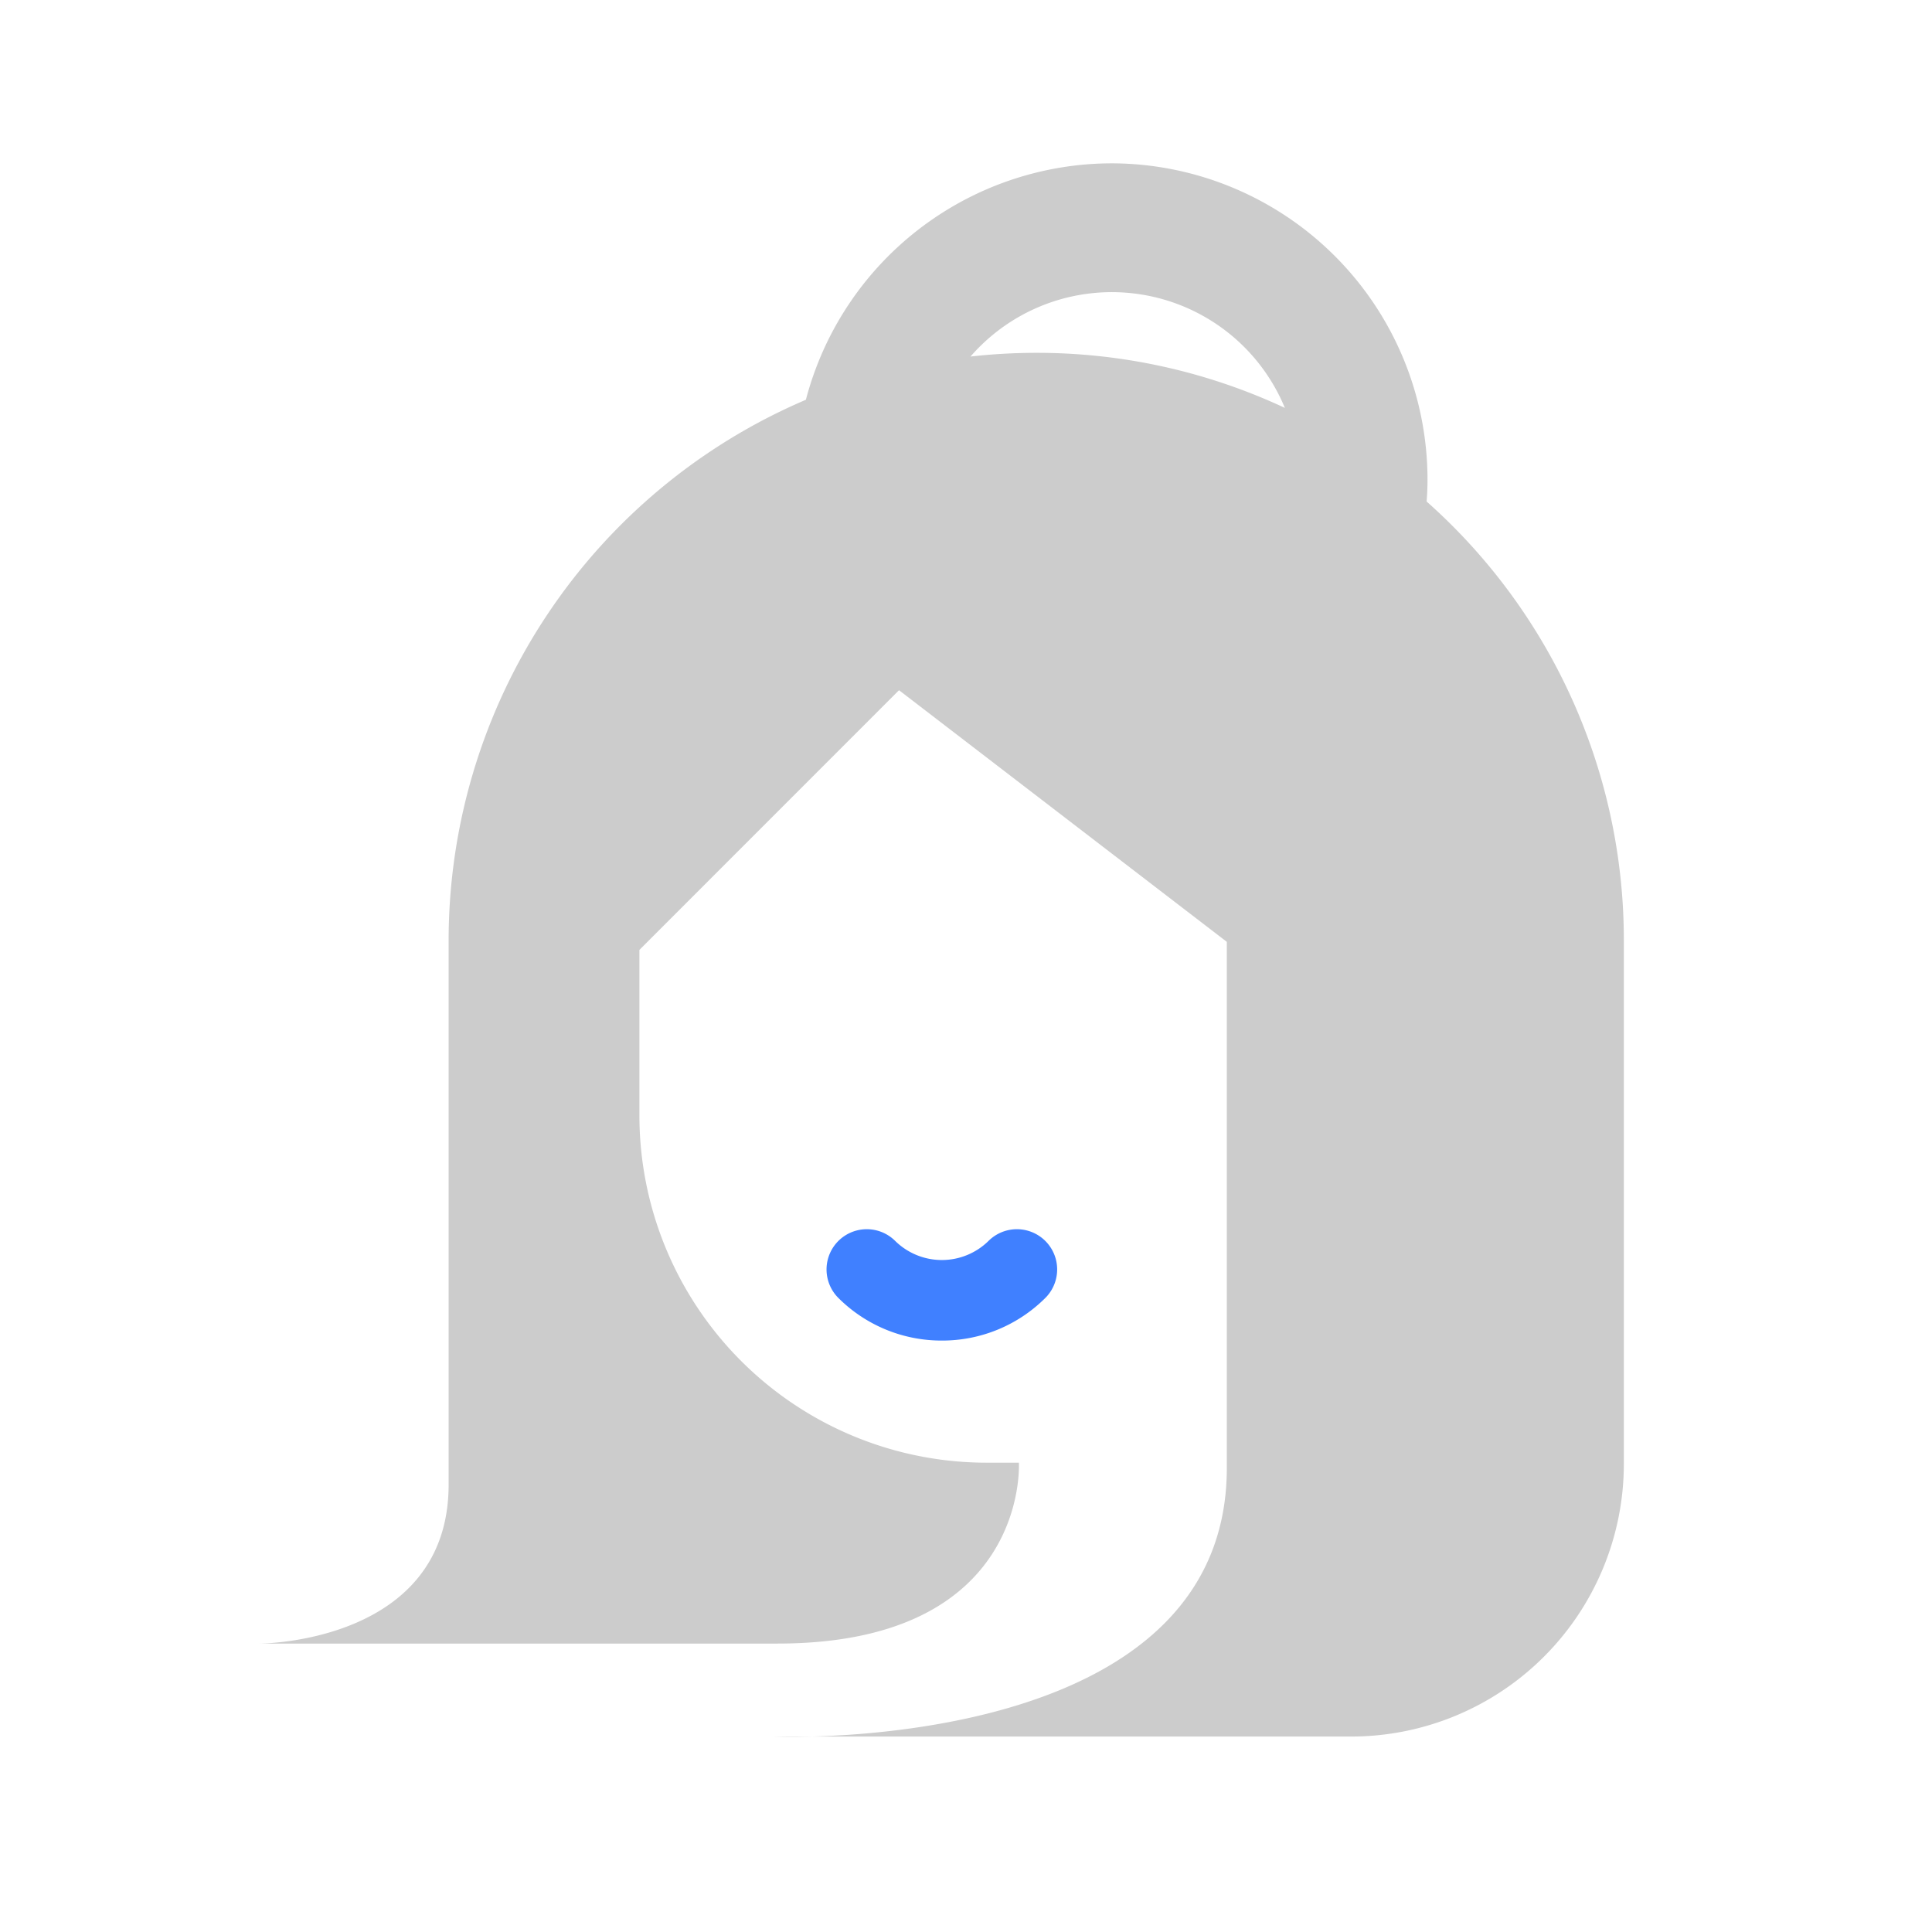 <svg id="图层_1" data-name="图层 1" xmlns="http://www.w3.org/2000/svg" viewBox="0 0 240 240">
    <defs>
        <style>.cls-1{fill:#ccc;}.cls-2{fill:#4080ff;}</style>
    </defs>
    <path class="cls-2"
        d="M117,166.53a18.12,18.12,0,0,1-12.92-5.36,5,5,0,0,1,7.07-7.07,8.27,8.27,0,0,0,11.7,0,5,5,0,0,1,7.07,7.07A18.12,18.12,0,0,1,117,166.53Z" />
    <path class="cls-1" d="M100.84,215.74H96.23S98,215.81,100.84,215.74Z" />
    <path class="cls-1"
        d="M138.11,20.29a39.34,39.34,0,0,0-38,29.37,73.05,73.05,0,0,0-44.38,67.19v67.57c0,19.75-23.49,19.75-23.49,19.75H96.57c31.32,0,30-22.47,30-22.47h-4a43.14,43.14,0,0,1-43.14-43.15V118l32.25-32.26L152.4,117v65.36c0,29.45-38.14,33-51.56,33.36h67a33.88,33.88,0,0,0,33.88-33.87v-65a72.84,72.84,0,0,0-24.5-54.55c.07-.88.11-1.79.11-2.74A39.31,39.31,0,0,0,138.11,20.29Zm-9.37,23.54h0a73.79,73.79,0,0,0-8.18.46,23.26,23.26,0,0,1,39.05,6.38A72.74,72.74,0,0,0,128.74,43.83Z" />
</svg>